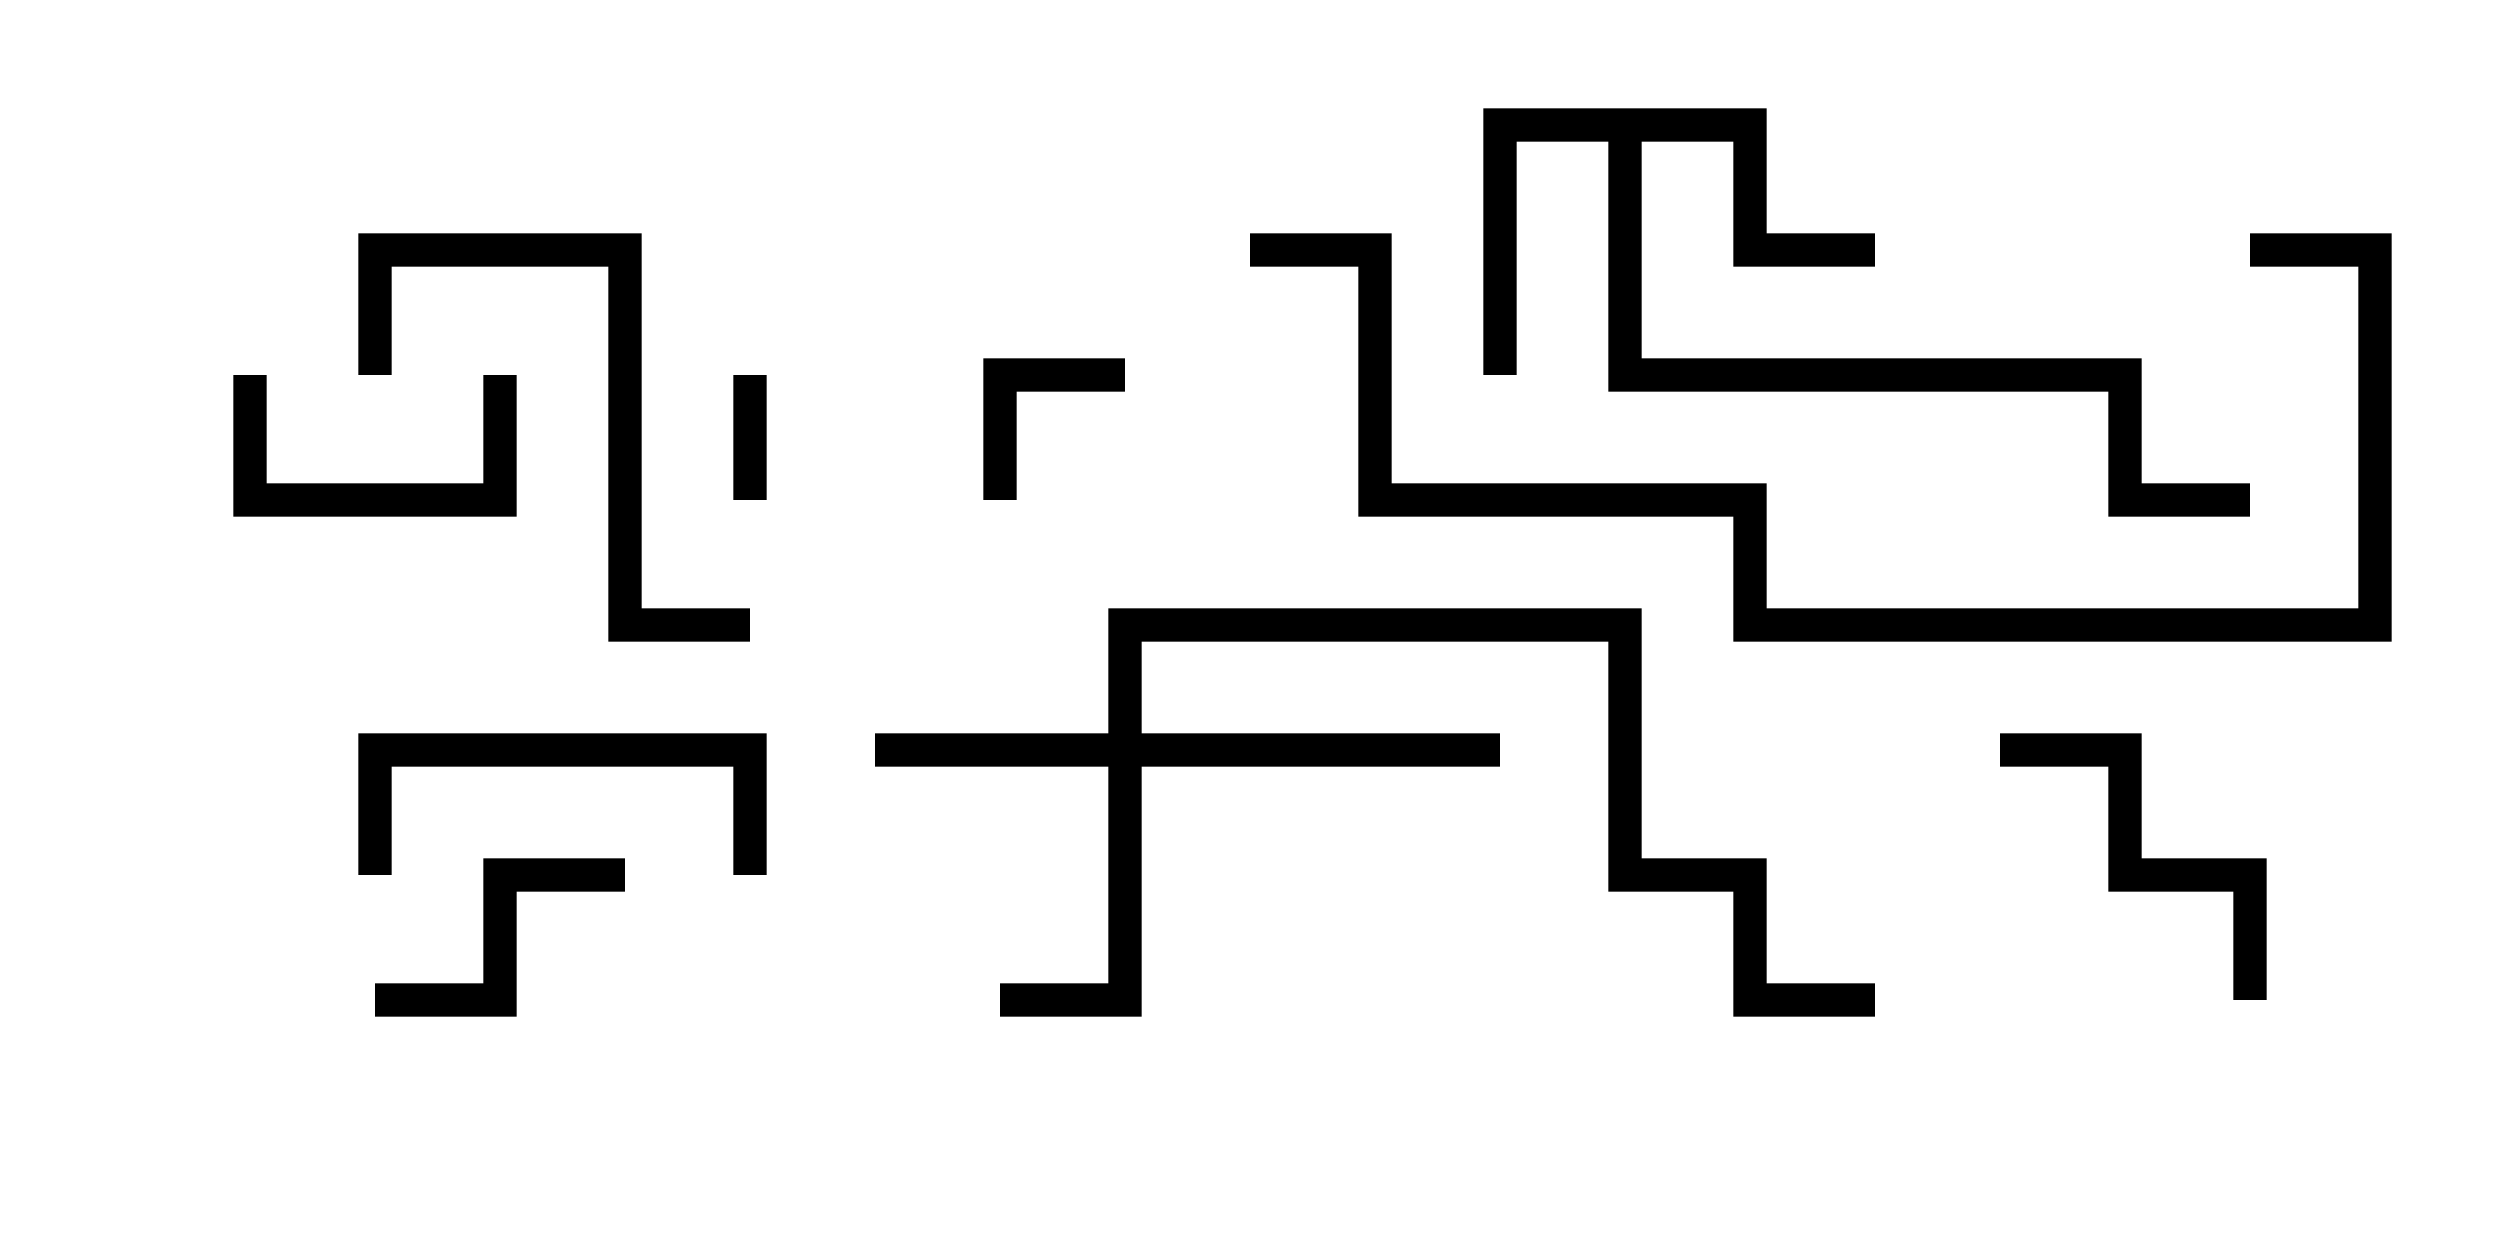 <svg version="1.1" width="30" height="15" xmlns="http://www.w3.org/2000/svg"><path d="M21.2,1.3L21.2,2.8L22.5,2.8L22.5,3.2L20.8,3.2L20.8,1.7L19.7,1.7L19.7,4.3L25.7,4.3L25.7,5.8L27,5.8L27,6.2L25.3,6.2L25.3,4.7L19.3,4.7L19.3,1.7L18.2,1.7L18.2,4.5L17.8,4.5L17.8,1.3z" stroke="none"/><path d="M13.3,8.8L13.3,7.3L19.7,7.3L19.7,10.3L21.2,10.3L21.2,11.8L22.5,11.8L22.5,12.2L20.8,12.2L20.8,10.7L19.3,10.7L19.3,7.7L13.7,7.7L13.7,8.8L18,8.8L18,9.2L13.7,9.2L13.7,12.2L12,12.2L12,11.8L13.3,11.8L13.3,9.2L10.5,9.2L10.5,8.8z" stroke="none"/><path d="M8.8,4.5L9.2,4.5L9.2,6L8.8,6z" stroke="none"/><path d="M12.2,6L11.8,6L11.8,4.3L13.5,4.3L13.5,4.7L12.2,4.7z" stroke="none"/><path d="M5.8,4.5L6.2,4.5L6.2,6.2L2.8,6.2L2.8,4.5L3.2,4.5L3.2,5.8L5.8,5.8z" stroke="none"/><path d="M4.5,12.2L4.5,11.8L5.8,11.8L5.8,10.3L7.5,10.3L7.5,10.7L6.2,10.7L6.2,12.2z" stroke="none"/><path d="M24,9.2L24,8.8L25.7,8.8L25.7,10.3L27.2,10.3L27.2,12L26.8,12L26.8,10.7L25.3,10.7L25.3,9.2z" stroke="none"/><path d="M4.7,10.5L4.3,10.5L4.3,8.8L9.2,8.8L9.2,10.5L8.8,10.5L8.8,9.2L4.7,9.2z" stroke="none"/><path d="M9,7.3L9,7.7L7.3,7.7L7.3,3.2L4.7,3.2L4.7,4.5L4.3,4.5L4.3,2.8L7.7,2.8L7.7,7.3z" stroke="none"/><path d="M27,3.2L27,2.8L28.7,2.8L28.7,7.7L20.8,7.7L20.8,6.2L16.3,6.2L16.3,3.2L15,3.2L15,2.8L16.7,2.8L16.7,5.8L21.2,5.8L21.2,7.3L28.3,7.3L28.3,3.2z" stroke="none"/></svg>